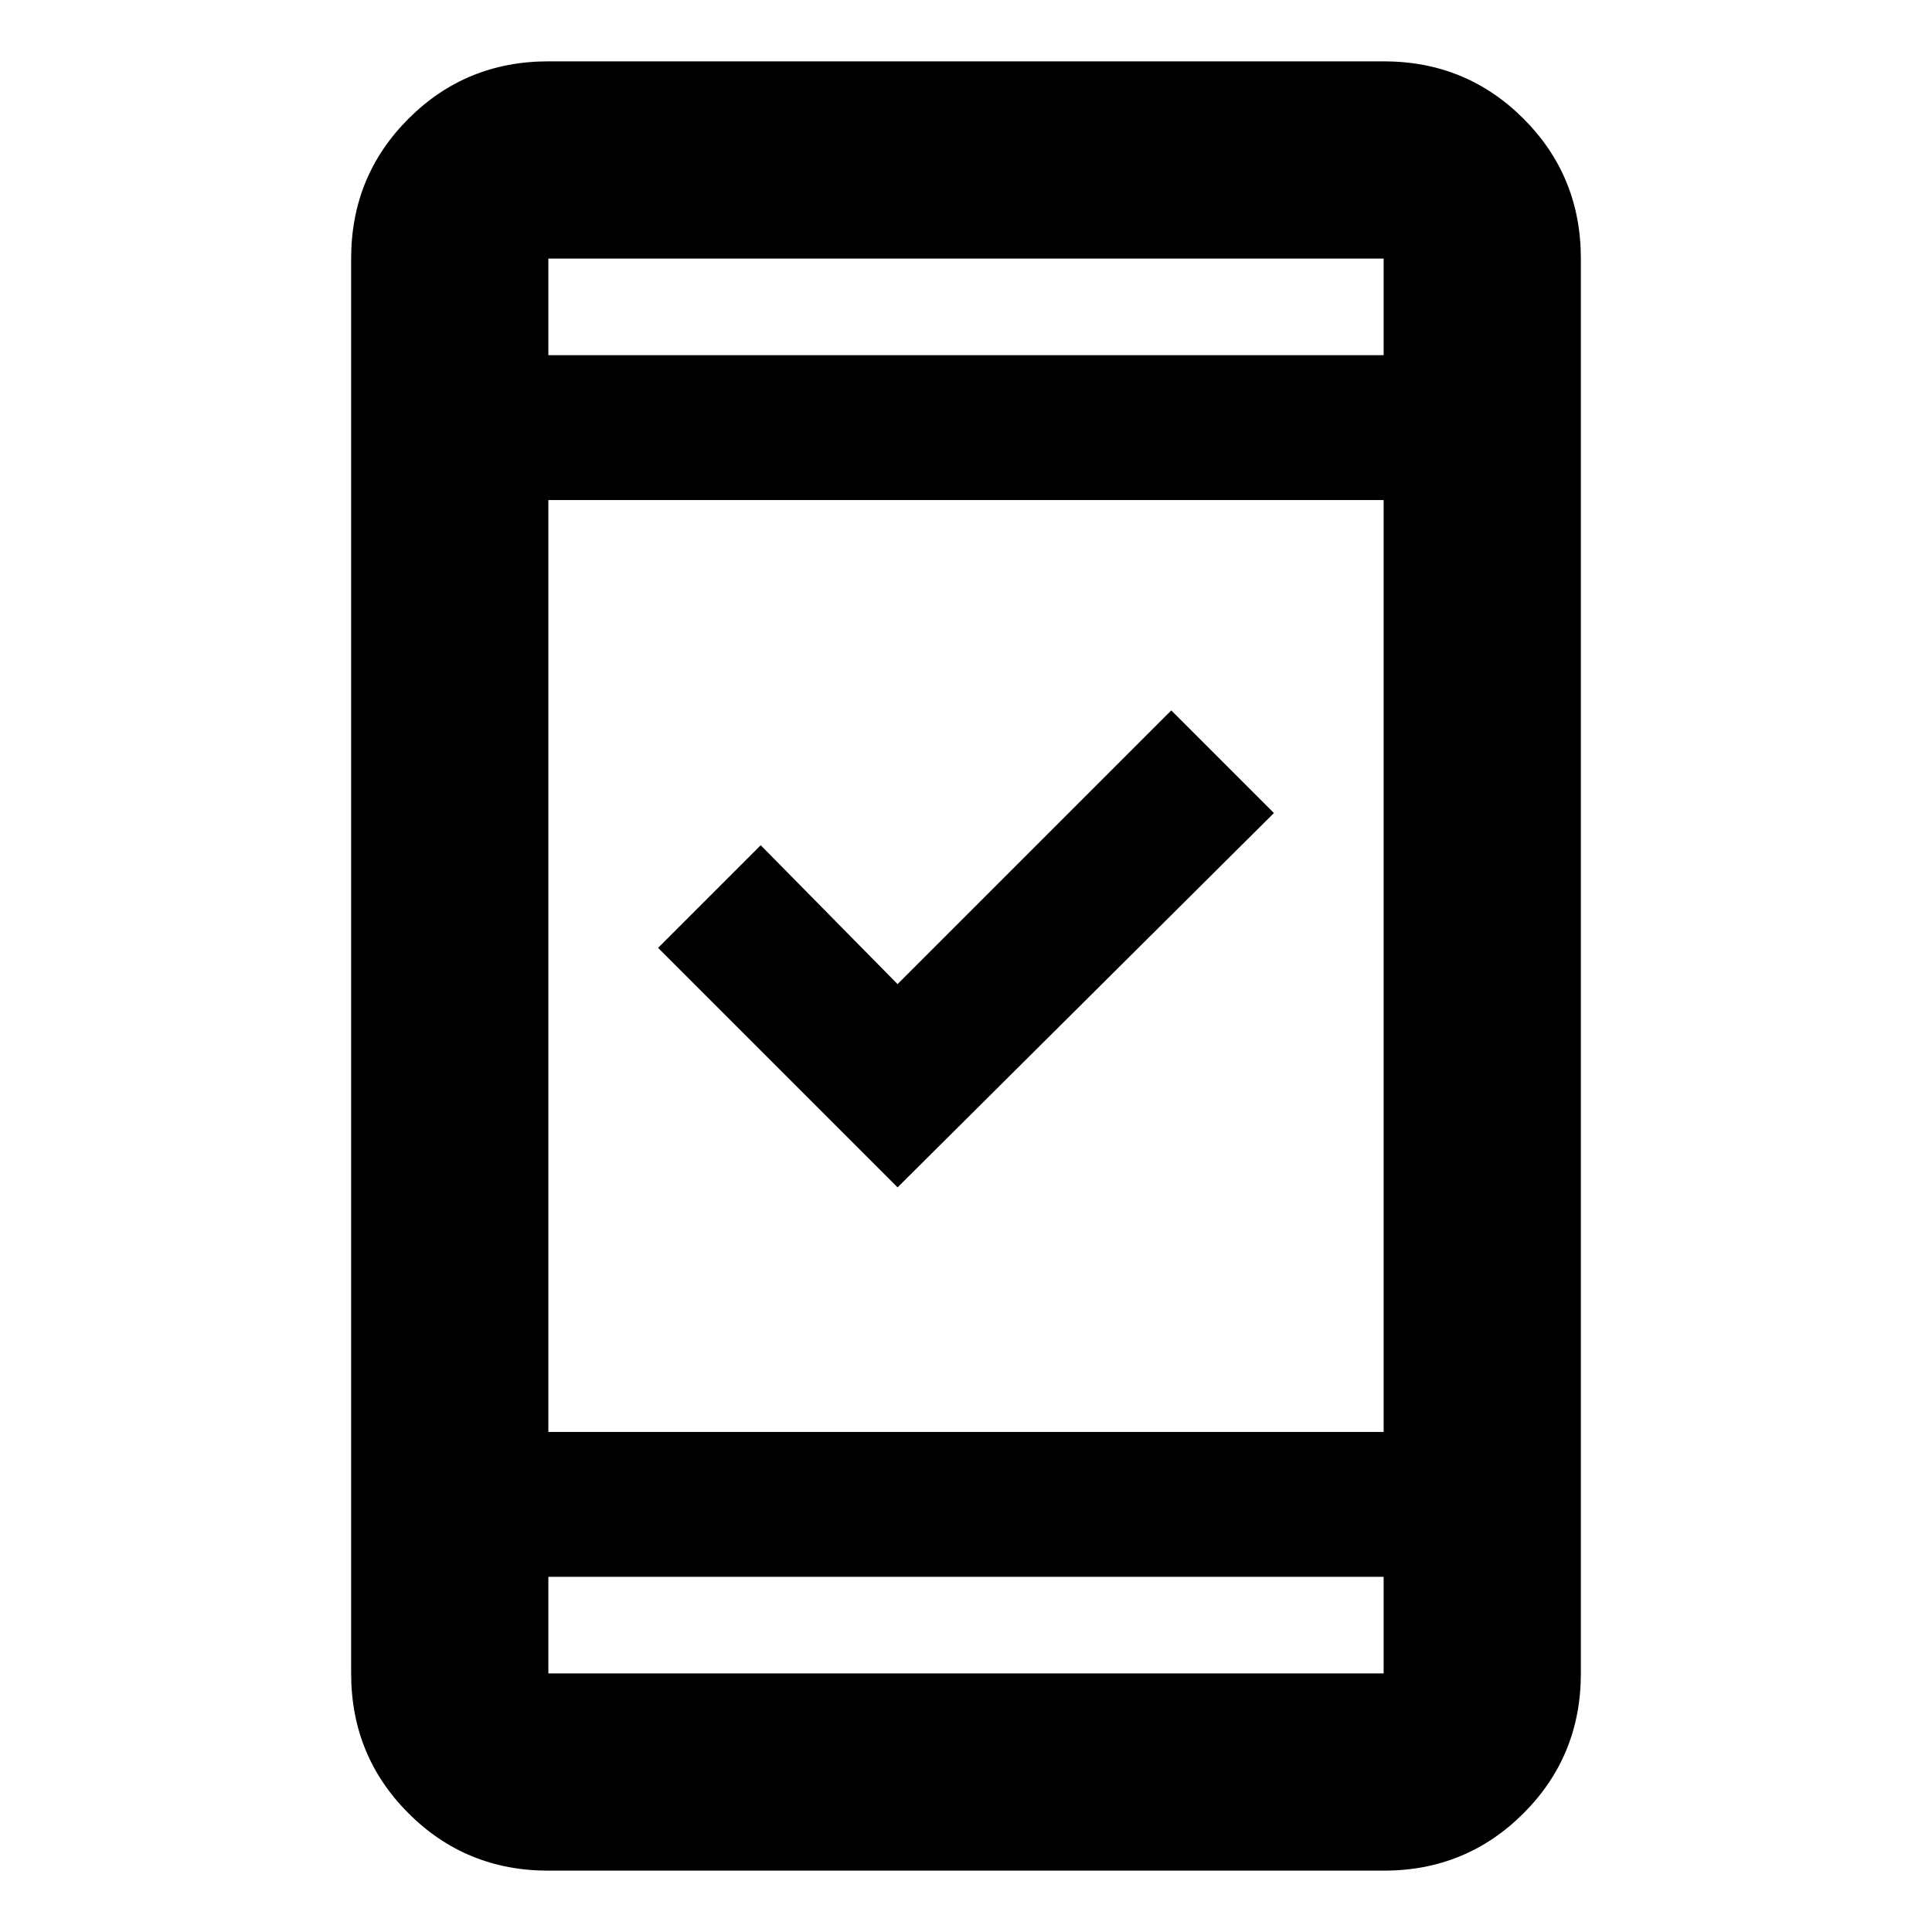<svg xmlns="http://www.w3.org/2000/svg" height="20" viewBox="0 -960 960 960" width="20"><path d="M446-370 327-489l51-51 68 69 136-136 51 51-187 186ZM272.48-30.48q-41.01 0-69.5-28.5-28.5-28.49-28.5-69.5v-703.04q0-41.01 28.5-69.5 28.49-28.5 69.5-28.5h415.04q41.01 0 69.5 28.5 28.5 28.49 28.5 69.5v703.04q0 41.01-28.5 69.5-28.49 28.5-69.5 28.5H272.48Zm0-146v48h415.04v-48H272.48Zm0-72h415.04v-463.04H272.48v463.04Zm0-535.04h415.04v-48H272.48v48Zm0 0v-48 48Zm0 607.04v48-48Z"/></svg>